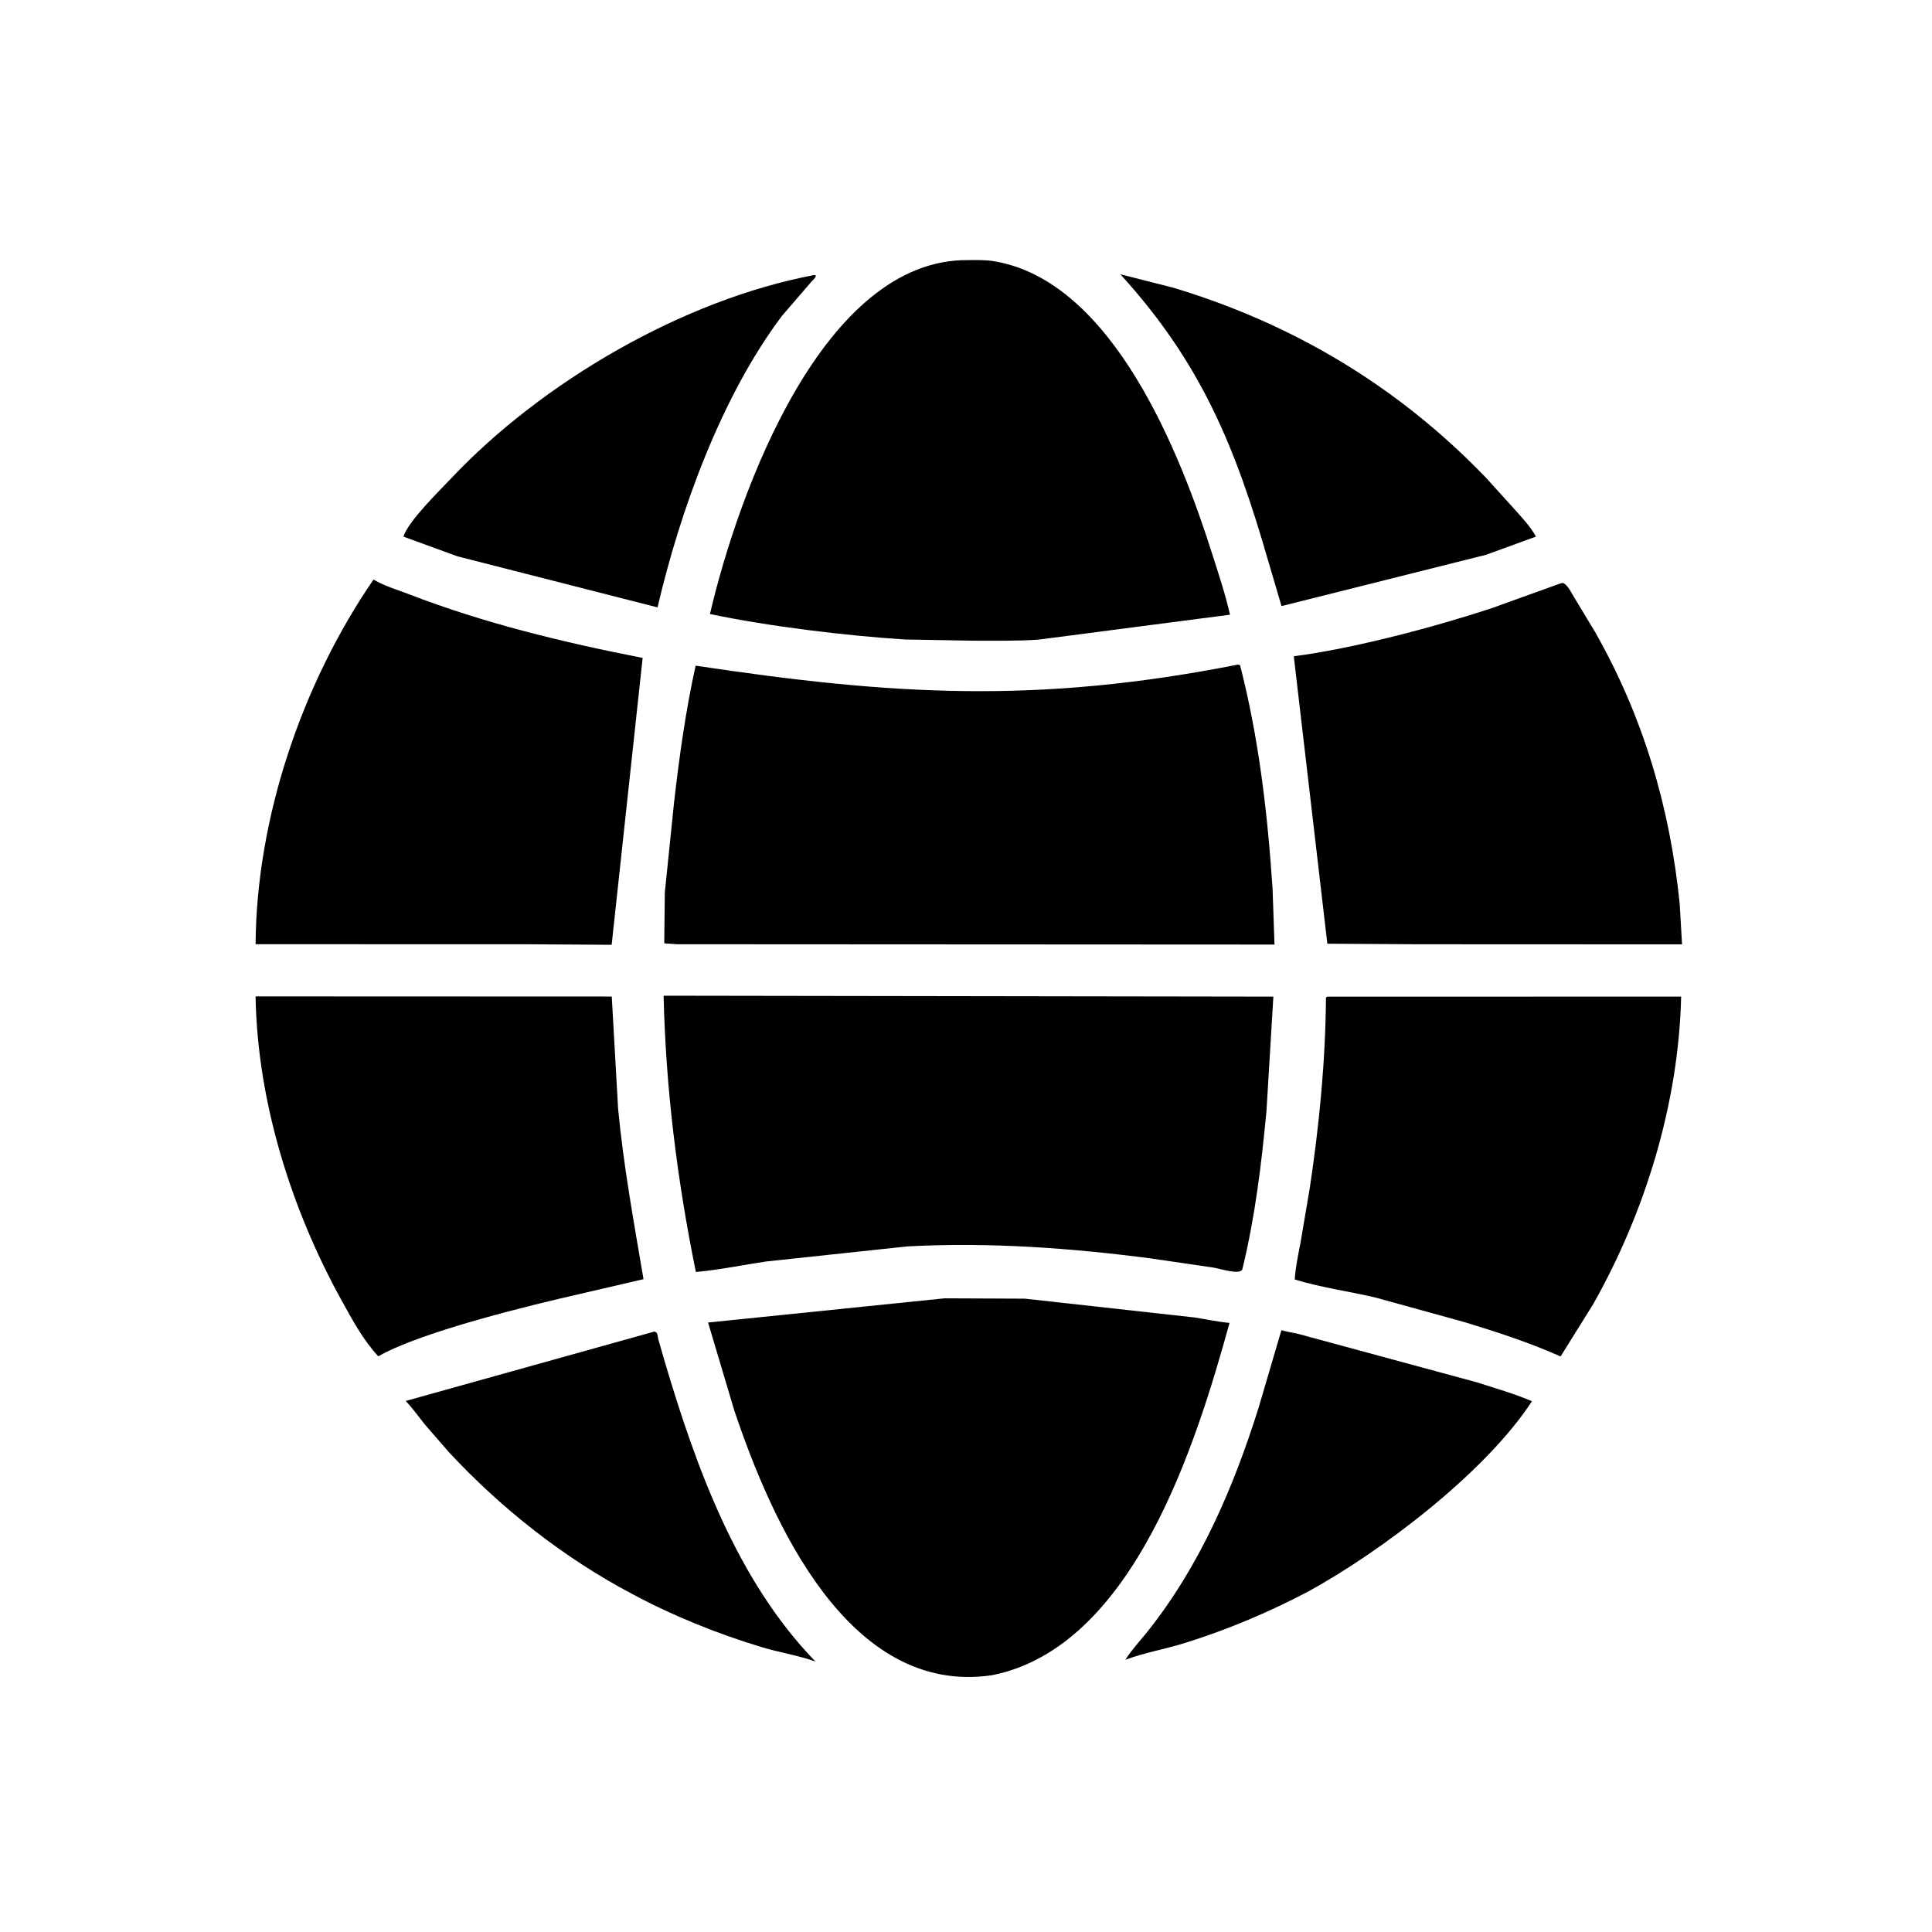<?xml version="1.0" ?><svg xmlns="http://www.w3.org/2000/svg" xmlns:xlink="http://www.w3.org/1999/xlink" width="512" height="512"><path transform="scale(0.8 0.8)" d="M322.361 212.238L299.792 211.836C280.544 210.63 254.33 207.471 235.182 203.393C244.777 162.369 272.887 85.628 320.745 86.165C323.502 86.152 326.391 86.069 329.115 86.509C368.684 92.906 391.104 150.612 401.475 183.238C403.613 189.962 405.893 196.741 407.449 203.628L344.038 211.885C336.843 212.382 329.57 212.223 322.361 212.238Z"/><path transform="scale(0.8 0.8)" d="M151.525 184.288L133.643 177.765C135.231 172.622 145.683 162.461 149.531 158.383C179.492 126.638 226.225 99.274 269.793 91.094L270.267 91.265C270.117 92.168 269.342 92.727 268.751 93.365L259.037 104.643C238.956 131.299 225.243 169.29 217.822 201.207L151.525 184.288Z"/><path transform="scale(0.8 0.8)" d="M492.325 183.764L424.517 200.776L420.224 186.203C409.209 147.874 397.86 120.201 371.129 90.862L388.594 95.29C428.67 107.338 463.449 128.276 492.335 158.347L501.775 168.772C504.268 171.599 507.002 174.426 508.805 177.754L492.325 183.764Z"/><path transform="scale(0.8 0.8)" d="M174.531 312.799L84.666 312.783C84.942 270.918 100.107 226.33 123.742 191.976C127.239 194.1 131.657 195.368 135.478 196.846C160.41 206.487 186.684 212.812 212.884 217.948L202.619 312.977L174.531 312.799Z"/><path transform="scale(0.8 0.8)" d="M469.531 312.8L439.7 312.615L428.586 217.4C448.387 214.856 475.511 207.617 494.111 201.484L516.858 193.281L517.815 193.098C519.554 194.034 520.51 196.383 521.528 197.988L528.301 209.199C544.321 237.314 553.186 267.371 556.422 299.39L557.199 312.838L469.531 312.8Z"/><path transform="scale(0.8 0.8)" d="M224.324 312.793L220.042 312.487L220.231 295.632L223.298 265.755C225.05 250.558 227.119 235.454 230.439 220.509C295.722 230.331 343.532 233.272 410.089 220.156L410.781 220.321C417.024 244.576 419.899 269.468 421.554 294.426L422.193 312.898L224.324 312.793Z"/><path transform="scale(0.8 0.8)" d="M411.595 420.24C411.26 422.629 404.335 420.277 401.881 419.891L381.36 416.891C354.701 413.397 327.475 411.437 300.588 412.887L253.995 417.862C246.197 418.993 238.365 420.669 230.52 421.358C224.349 391.144 220.544 360.683 219.829 329.84L421.818 330.143L419.534 368.079C417.86 385.721 415.784 402.99 411.595 420.24Z"/><path transform="scale(0.8 0.8)" d="M192.505 428.541C176.611 432.147 139.582 441.076 125.327 449.297C120.39 444.059 116.739 437.253 113.266 430.982C96.522 400.751 85.239 364.908 84.667 330.068L202.655 330.113L204.752 367.281C206.567 386.309 209.983 404.926 213.173 423.742L192.505 428.541Z"/><path transform="scale(0.8 0.8)" d="M527.755 432.031L516.963 449.342C506.727 444.787 495.951 441.266 485.243 438.004L455.704 429.843C446.834 427.756 437.596 426.51 428.897 423.85C429.152 419.613 430.131 415.319 430.902 411.148L433.906 393.375C437.024 372.667 439.093 351.414 439.241 330.469L439.68 330.156L556.898 330.139C556.077 365.443 545.026 401.493 527.755 432.031Z"/><path transform="scale(0.8 0.8)" d="M328.509 554.954C280.977 561.885 255.558 503.85 243.26 467.293L234.561 438.107L312.89 430.086L339.541 430.201L395.822 436.444C399.517 437.014 403.257 437.841 406.97 438.193L407.3 438.222C396.396 477.68 375.554 545.725 328.509 554.954Z"/><path transform="scale(0.8 0.8)" d="M433.261 527.27C420.051 534.196 406.487 539.918 392.239 544.337C385.835 546.324 379.025 547.489 372.768 549.828C374.824 546.589 377.465 543.8 379.858 540.813C397.445 518.859 408.622 492.81 416.991 466.118L424.482 440.64C426.249 441.174 428.188 441.434 429.998 441.857L489.088 457.872C495.238 459.839 501.531 461.65 507.48 464.164C492.088 487.87 457.259 514.15 433.261 527.27Z"/><path transform="scale(0.8 0.8)" d="M209.527 528.076C186.983 516.208 166.124 499.786 148.804 481.159L140.781 471.933C138.678 469.292 136.725 466.54 134.398 464.086L216.768 441.094C218.033 441.437 217.749 442.458 218.073 443.656L220.153 450.878C230.557 485.992 244.134 523.633 270.127 550.402C264.434 548.356 258.293 547.441 252.484 545.689C237.819 541.266 223.005 535.324 209.527 528.076Z"/></svg>